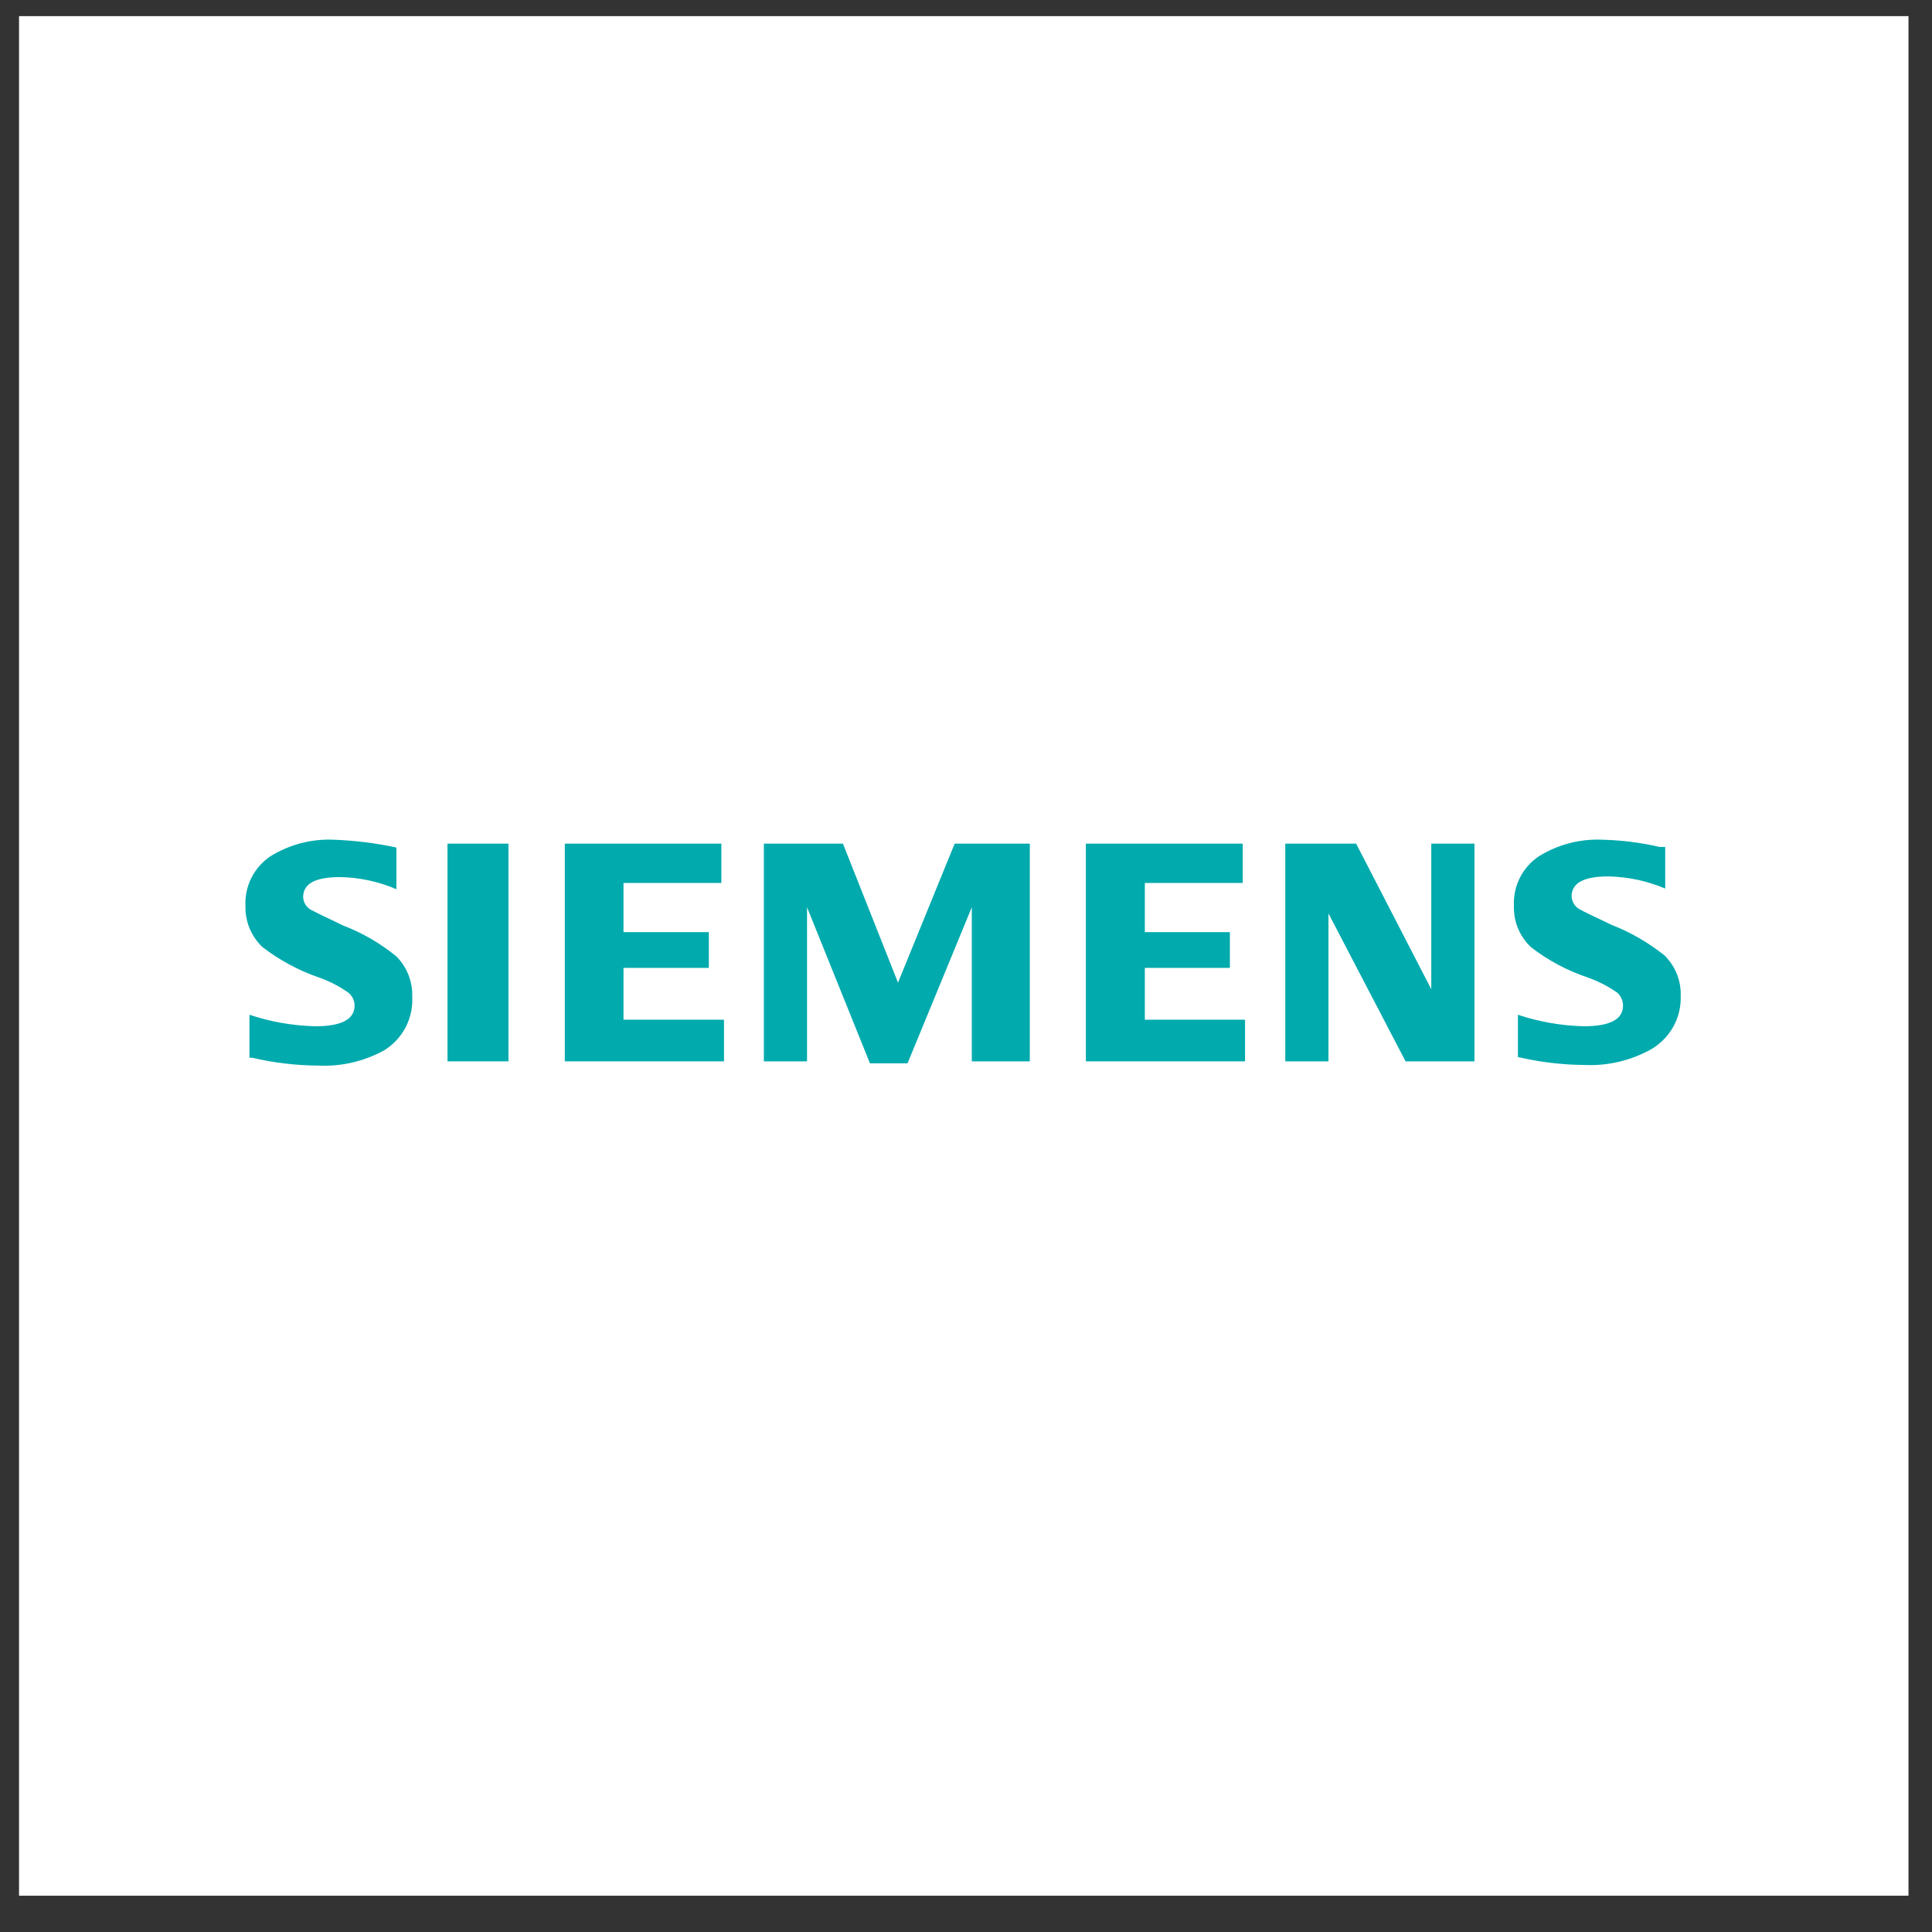 <svg width="46" height="46" viewBox="0 0 46 46" fill="none" xmlns="http://www.w3.org/2000/svg">
<rect x="0" y="0" width="46" height="46" fill="#333333" stroke="none"/>
<path d="M45.44 0.384H0.453V45.136H45.44V0.384Z" fill="white"/>
<path fill-rule="evenodd" clip-rule="evenodd" d="M6.434 20.423C6.273 20.542 6.139 20.694 6.041 20.869C5.944 21.044 5.884 21.237 5.867 21.436C5.85 21.636 5.876 21.836 5.942 22.025C6.009 22.213 6.115 22.386 6.254 22.53C6.656 22.838 7.107 23.078 7.588 23.241C7.846 23.329 8.089 23.456 8.31 23.616C8.355 23.657 8.391 23.708 8.415 23.765C8.44 23.821 8.452 23.882 8.451 23.943C8.451 24.295 8.129 24.466 7.494 24.466C6.96 24.455 6.431 24.366 5.924 24.201V25.161C6.439 25.277 6.965 25.337 7.494 25.341C8.039 25.369 8.582 25.248 9.063 24.989C9.287 24.865 9.472 24.682 9.599 24.461C9.726 24.239 9.791 23.988 9.785 23.733C9.791 23.56 9.761 23.387 9.697 23.227C9.634 23.065 9.538 22.919 9.416 22.796C9.036 22.489 8.61 22.244 8.153 22.07C7.705 21.867 7.439 21.742 7.368 21.68C7.311 21.647 7.264 21.601 7.231 21.544C7.198 21.488 7.18 21.425 7.18 21.36C7.18 21.024 7.486 20.852 8.09 20.852C8.542 20.863 8.989 20.956 9.408 21.125V20.212C8.922 20.119 8.428 20.069 7.933 20.064C7.404 20.041 6.881 20.18 6.434 20.462" fill="white"/>
<path d="M12.083 20.118H10.686V25.239H12.083V20.118Z" fill="white"/>
<path fill-rule="evenodd" clip-rule="evenodd" d="M13.471 20.118V25.239H17.206V24.31H14.852V23.045H16.853V22.265H14.844V21.094H17.143V20.118H13.471Z" fill="white"/>
<path fill-rule="evenodd" clip-rule="evenodd" d="M22.747 20.118L21.413 23.404C21.413 23.404 20.126 20.149 20.11 20.118H18.219V25.239H19.184V21.625L20.675 25.332H21.538L23.116 21.625V25.262H24.434V20.118H22.747Z" fill="white"/>
<path fill-rule="evenodd" clip-rule="evenodd" d="M25.885 20.118V25.239H29.62V24.31H27.266V23.045H29.259V22.265H27.259V21.094H29.542V20.118H25.885Z" fill="white"/>
<path fill-rule="evenodd" clip-rule="evenodd" d="M36.604 20.422C36.443 20.542 36.309 20.694 36.211 20.869C36.113 21.043 36.054 21.237 36.037 21.436C36.02 21.635 36.045 21.836 36.112 22.024C36.178 22.213 36.285 22.385 36.423 22.53C36.828 22.834 37.278 23.074 37.757 23.24C38.017 23.331 38.262 23.457 38.487 23.615C38.53 23.658 38.564 23.709 38.587 23.766C38.609 23.822 38.621 23.882 38.62 23.943C38.62 24.294 38.299 24.466 37.663 24.466C37.145 24.452 36.632 24.363 36.141 24.201V25.161C36.656 25.277 37.182 25.337 37.71 25.34C38.256 25.369 38.799 25.248 39.279 24.989C39.503 24.865 39.689 24.683 39.815 24.461C39.941 24.239 40.003 23.987 39.994 23.732C40.001 23.56 39.972 23.388 39.91 23.227C39.848 23.066 39.754 22.919 39.633 22.795C39.254 22.49 38.831 22.245 38.377 22.07C37.922 21.866 37.655 21.742 37.592 21.679C37.536 21.647 37.489 21.6 37.456 21.544C37.423 21.488 37.405 21.424 37.404 21.359C37.404 21.023 37.71 20.852 38.306 20.852C38.761 20.862 39.211 20.955 39.633 21.125V20.212H39.523C39.078 20.12 38.627 20.07 38.173 20.063C37.644 20.04 37.121 20.179 36.674 20.461" fill="white"/>
<path fill-rule="evenodd" clip-rule="evenodd" d="M5.939 25.184V24.161C6.445 24.33 6.974 24.422 7.508 24.435C8.128 24.435 8.442 24.271 8.442 23.943C8.442 23.885 8.429 23.828 8.405 23.775C8.38 23.723 8.345 23.676 8.3 23.638C8.081 23.483 7.841 23.36 7.586 23.271C7.106 23.104 6.656 22.861 6.252 22.553C6.119 22.427 6.013 22.274 5.943 22.105C5.873 21.935 5.839 21.753 5.844 21.57C5.833 21.34 5.881 21.111 5.984 20.904C6.087 20.698 6.242 20.521 6.433 20.391C6.885 20.109 7.414 19.97 7.947 19.993C8.449 20.012 8.948 20.074 9.438 20.18V21.172C9.014 20.989 8.558 20.891 8.096 20.883C7.508 20.883 7.218 21.039 7.218 21.359C7.22 21.419 7.237 21.477 7.267 21.529C7.297 21.58 7.339 21.624 7.39 21.656C7.492 21.71 7.759 21.843 8.175 22.038C8.633 22.214 9.059 22.462 9.438 22.772C9.563 22.898 9.661 23.048 9.726 23.213C9.791 23.378 9.821 23.555 9.815 23.732C9.829 23.986 9.773 24.239 9.655 24.465C9.536 24.69 9.358 24.879 9.14 25.012C8.66 25.274 8.117 25.398 7.571 25.371C7.042 25.367 6.516 25.305 6.001 25.184" fill="#00AAAD"/>
<path d="M12.106 20.087H10.655V25.27H12.106V20.087Z" fill="#00AAAD"/>
<path fill-rule="evenodd" clip-rule="evenodd" d="M13.448 25.27V20.087H17.175V21.023H14.845V22.194H16.877V23.045H14.845V24.279H17.238V25.27H13.448Z" fill="#00AAAD"/>
<path fill-rule="evenodd" clip-rule="evenodd" d="M18.187 25.27V20.087H20.07L21.381 23.396L22.73 20.087H24.519V25.27H23.138V21.601L21.608 25.317H20.713L19.215 21.601V25.27H18.187Z" fill="#00AAAD"/>
<path fill-rule="evenodd" clip-rule="evenodd" d="M25.854 25.27V20.087H29.589V21.023H27.258V22.194H29.283V23.045H27.258V24.279H29.644V25.27H25.854Z" fill="#00AAAD"/>
<path fill-rule="evenodd" clip-rule="evenodd" d="M30.602 25.27V20.087H32.289L34.078 23.553V20.087H35.106V25.27H33.466L31.63 21.749V25.27H30.602Z" fill="#00AAAD"/>
<path fill-rule="evenodd" clip-rule="evenodd" d="M36.141 25.184V24.161C36.647 24.33 37.176 24.422 37.71 24.435C38.33 24.435 38.644 24.271 38.644 23.943C38.643 23.886 38.631 23.829 38.608 23.777C38.585 23.725 38.552 23.677 38.51 23.638C38.291 23.483 38.05 23.36 37.796 23.271C37.312 23.108 36.858 22.866 36.454 22.553C36.319 22.427 36.213 22.273 36.142 22.102C36.072 21.931 36.039 21.747 36.046 21.562C36.036 21.333 36.084 21.105 36.187 20.9C36.29 20.695 36.444 20.52 36.635 20.391C37.087 20.109 37.616 19.97 38.149 19.993C38.609 20.004 39.066 20.062 39.515 20.165H39.648V21.156C39.218 20.974 38.758 20.876 38.291 20.867C37.71 20.867 37.419 21.023 37.419 21.343C37.422 21.403 37.439 21.461 37.469 21.513C37.499 21.565 37.541 21.608 37.592 21.64C37.686 21.695 37.961 21.827 38.377 22.023C38.833 22.202 39.259 22.449 39.64 22.756C39.765 22.883 39.863 23.033 39.928 23.198C39.993 23.363 40.023 23.539 40.017 23.716C40.025 23.976 39.962 24.233 39.833 24.459C39.704 24.684 39.515 24.87 39.287 24.997C38.807 25.258 38.264 25.383 37.718 25.356C37.189 25.352 36.663 25.289 36.148 25.168" fill="#00AAAD"/>
</svg>
